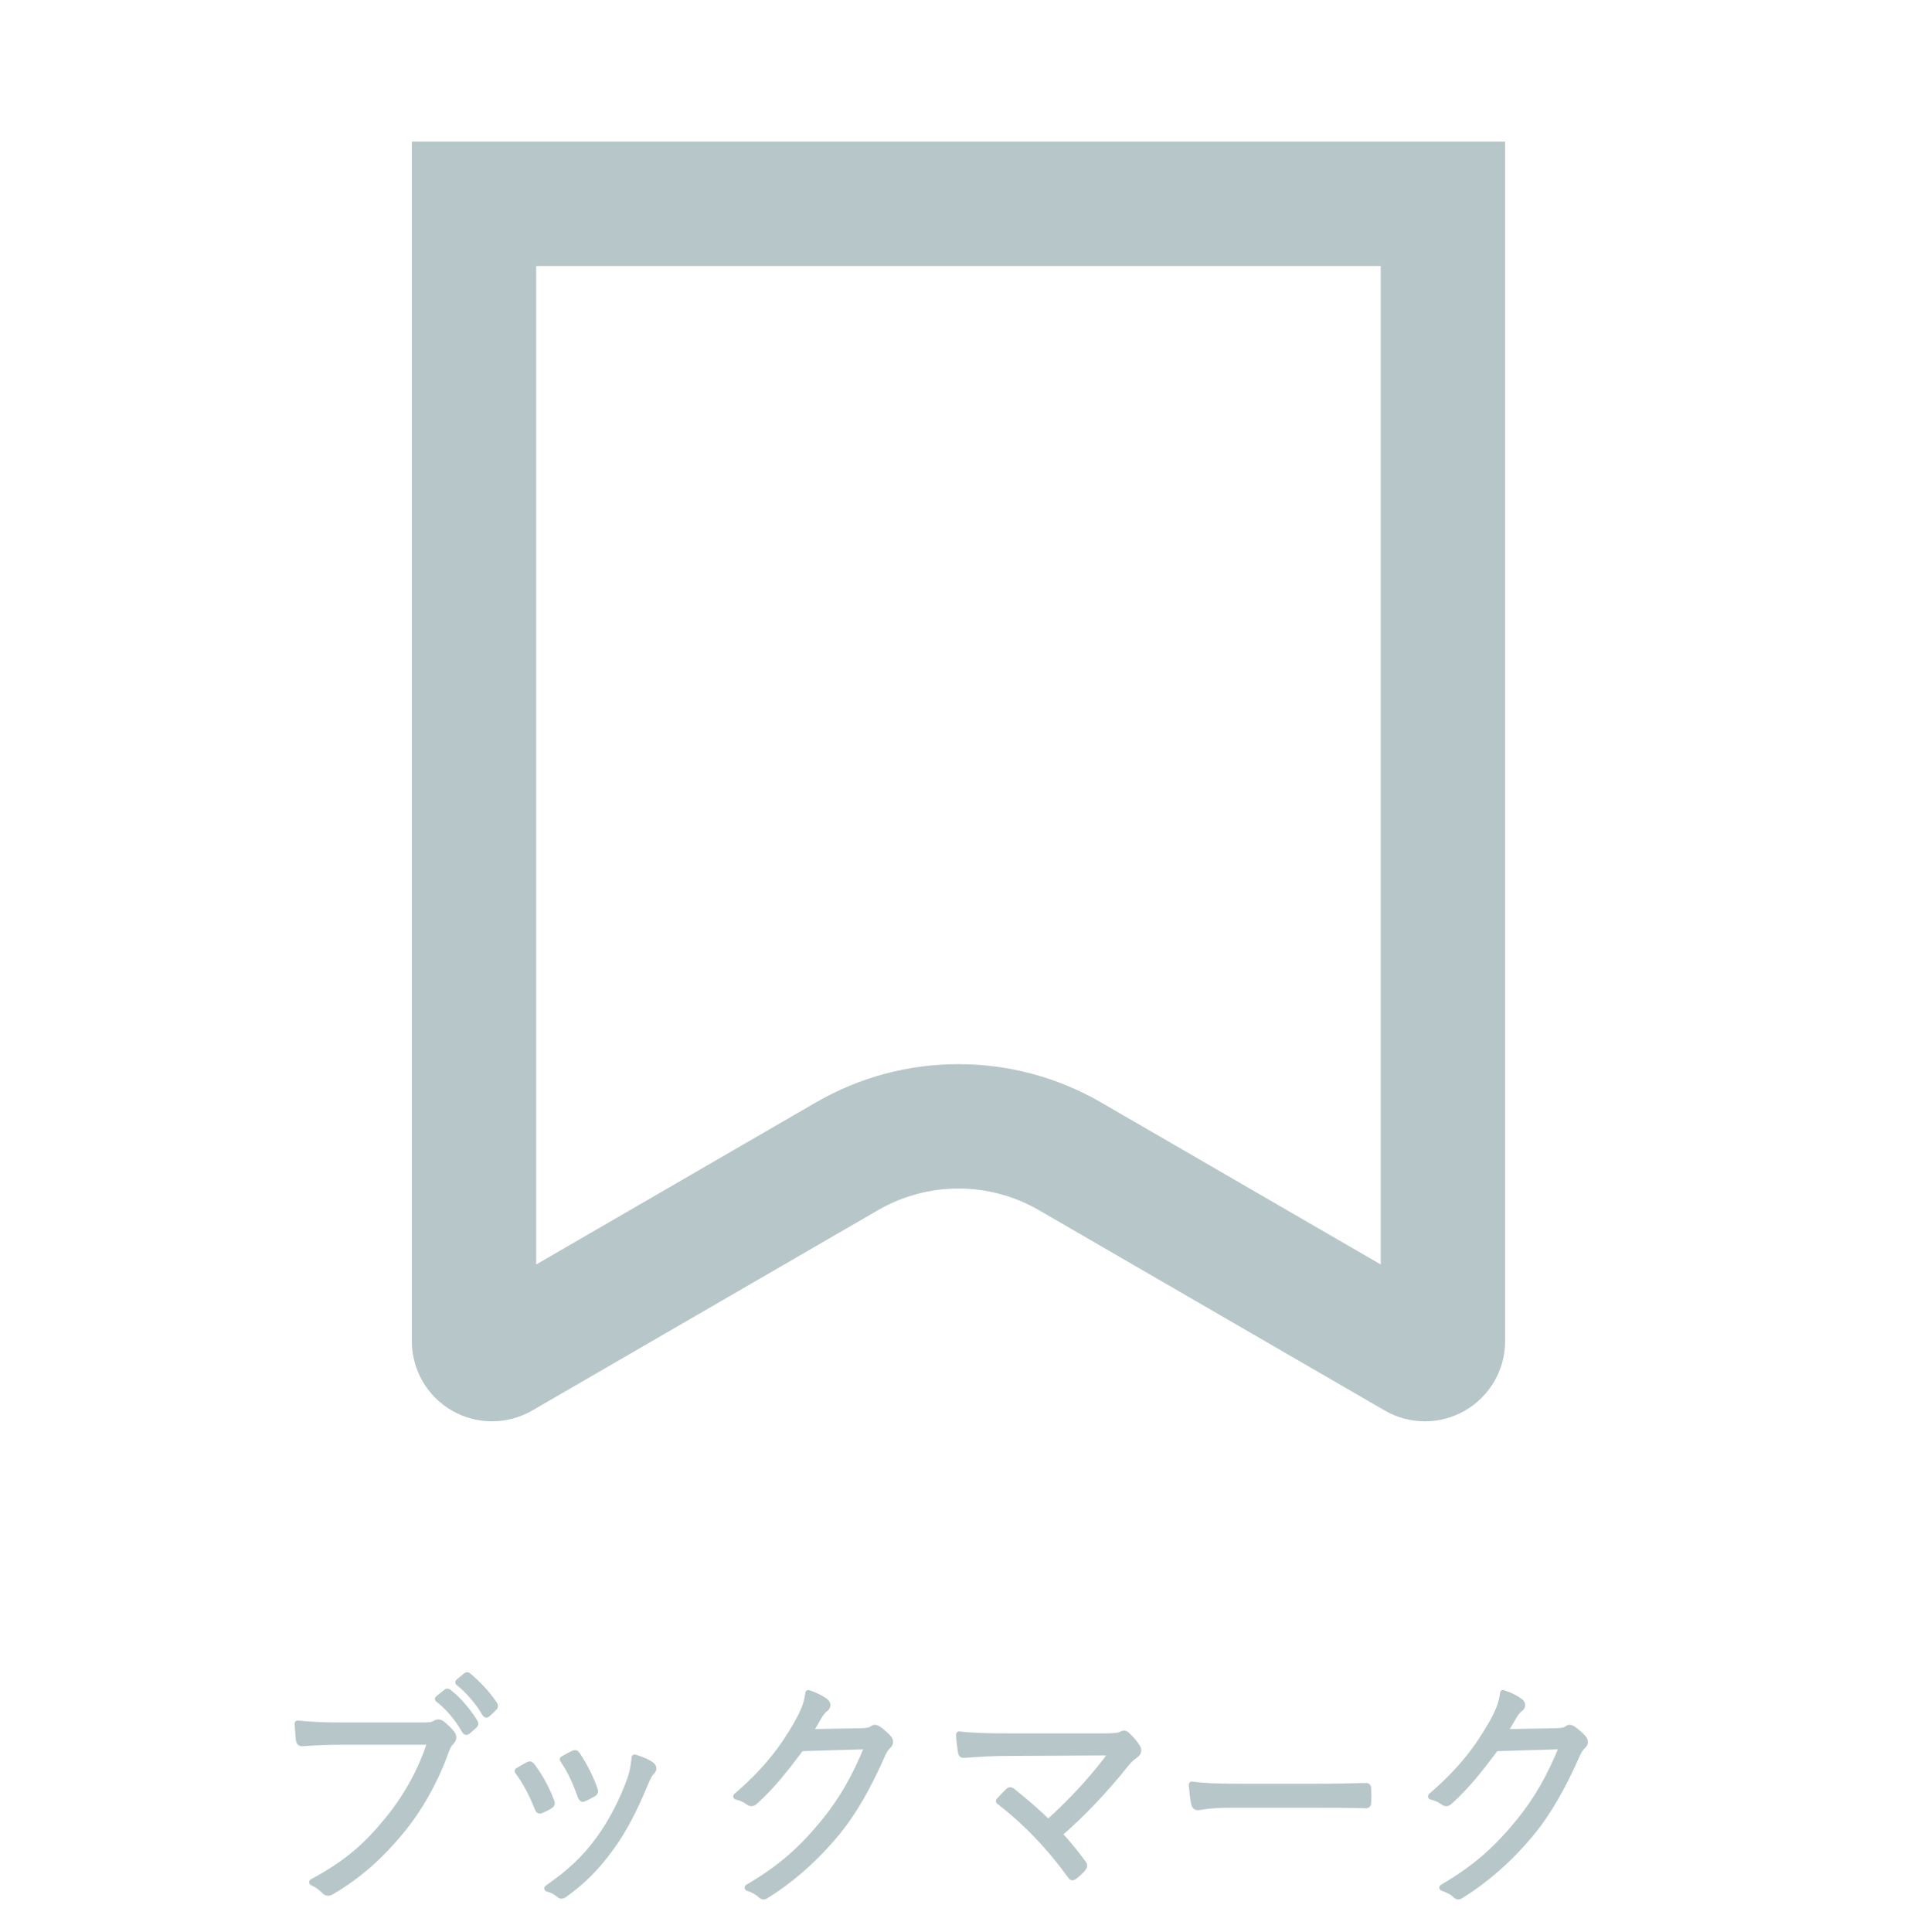<?xml version="1.0" encoding="UTF-8" standalone="no"?>
<!DOCTYPE svg PUBLIC "-//W3C//DTD SVG 1.1//EN" "http://www.w3.org/Graphics/SVG/1.1/DTD/svg11.dtd">
<svg width="100%" height="100%" viewBox="0 0 108 109" version="1.1" xmlns="http://www.w3.org/2000/svg" xmlns:xlink="http://www.w3.org/1999/xlink" xml:space="preserve" xmlns:serif="http://www.serif.com/" style="fill-rule:evenodd;clip-rule:evenodd;stroke-linejoin:round;stroke-miterlimit:2;">
    <g transform="matrix(0.198,0,0,0.212,5.862,87.837)">
        <path d="M93.079,49.118C90.307,57.367 85.622,64.693 80.672,70.236C75.128,76.572 69.453,81.522 59.355,86.537C60.741,87.131 61.995,87.989 62.787,88.781C63.381,89.441 64.239,89.441 65.031,88.913C73.214,84.425 79.286,79.014 84.632,73.008C89.779,67.2 94.399,59.743 97.567,51.361C98.029,50.305 98.425,49.646 99.019,49.118C99.679,48.524 99.745,47.798 99.217,47.072C98.425,46.148 97.369,45.158 96.247,44.366C95.719,44.036 95.059,43.97 94.531,44.3C93.805,44.696 93.145,44.894 91.231,44.894L67.869,44.894C62.985,44.894 59.289,44.762 55.197,44.366C55.263,45.488 55.461,47.534 55.527,48.458C55.659,49.316 55.923,49.58 56.715,49.514C60.279,49.25 63.909,49.118 67.803,49.118L93.079,49.118ZM95.191,37.766C98.161,39.878 100.933,42.98 102.847,46.214C103.045,46.544 103.375,46.61 103.704,46.346L105.618,44.762C105.882,44.564 105.948,44.3 105.75,44.036C103.836,41.132 100.933,37.898 98.293,36.05C98.029,35.852 97.831,35.786 97.501,36.05L95.191,37.766ZM100.999,33.345C104.1,35.654 106.938,38.888 108.588,41.594C108.852,41.99 109.116,41.99 109.38,41.726L111.162,40.142C111.492,39.878 111.558,39.68 111.36,39.35C109.446,36.578 106.476,33.675 103.836,31.629C103.572,31.431 103.375,31.497 103.111,31.695L100.999,33.345Z" style="fill:rgb(183,198,200);fill-rule:nonzero;stroke:rgb(183,198,200);stroke-width:1.7px;"/>
        <path d="M117.914,56.971C120.224,59.809 122.203,63.505 123.589,66.804C123.787,67.332 124.051,67.596 124.645,67.332C125.503,67.002 126.295,66.672 127.153,66.145C127.747,65.749 127.747,65.617 127.483,64.957C126.031,61.393 124.249,58.489 122.072,55.717C121.676,55.255 121.412,55.123 120.884,55.387C120.092,55.783 119.102,56.311 117.914,56.971ZM130.783,53.869C133.027,56.905 134.479,60.007 135.865,63.637C136.129,64.231 136.327,64.429 136.789,64.231C137.779,63.835 138.702,63.373 139.428,62.977C139.956,62.713 140.088,62.449 139.89,61.921C138.636,58.621 136.789,55.255 134.941,52.747C134.611,52.219 134.281,52.153 133.819,52.351C133.027,52.681 132.169,53.143 130.783,53.869ZM151.242,53.407C150.978,55.651 150.714,57.103 150.12,58.819C148.008,64.495 144.708,70.5 141.144,75.054C137.053,80.268 133.225,83.699 126.361,88.187C127.747,88.517 128.803,89.045 129.793,89.837C130.189,90.233 130.783,90.101 131.245,89.771C136.657,86.141 140.484,82.512 144.576,77.232C148.272,72.546 151.44,66.672 154.278,60.205C155.069,58.489 155.531,57.631 156.191,57.037C156.785,56.509 156.719,55.915 156.125,55.453C155.069,54.661 152.892,53.869 151.242,53.407Z" style="fill:rgb(183,198,200);fill-rule:nonzero;stroke:rgb(183,198,200);stroke-width:1.7px;"/>
        <path d="M201.069,46.676C201.993,45.356 202.719,44.102 203.709,42.518C204.236,41.66 204.962,40.736 205.688,40.274C206.414,39.812 206.348,39.02 205.688,38.558C204.698,37.766 202.719,36.842 200.739,36.248C200.409,38.888 199.551,41 197.439,44.498C193.413,51.097 188.529,57.037 180.214,63.703C181.6,63.967 182.854,64.561 183.58,65.089C184.306,65.617 184.9,65.617 185.626,64.957C190.311,60.997 193.809,56.905 198.693,50.833L217.7,50.305C213.938,58.951 210.242,64.759 205.292,70.5C199.023,77.628 193.149,82.71 183.448,87.989C184.966,88.451 186.22,89.045 187.144,89.903C187.605,90.299 188.067,90.431 188.595,90.101C196.185,85.745 203.247,79.806 209.186,73.008C213.674,67.86 217.898,60.997 221.923,52.417C222.451,51.295 222.979,50.701 223.639,50.108C224.167,49.58 224.299,48.92 223.507,48.128C222.715,47.336 221.659,46.478 220.867,45.95C220.141,45.488 219.614,45.356 219.152,45.686C218.426,46.214 217.832,46.346 215.852,46.412L201.069,46.676Z" style="fill:rgb(183,198,200);fill-rule:nonzero;stroke:rgb(183,198,200);stroke-width:1.7px;"/>
        <path d="M258.353,47.798C252.612,47.798 248.058,47.732 243.702,47.27C243.768,48.92 244.032,50.569 244.23,51.889C244.362,52.483 244.56,52.681 245.286,52.615C248.916,52.351 253.007,52.087 258.353,52.087L287.391,51.955C282.97,57.763 275.974,65.023 269.11,70.698C266.075,67.926 262.775,65.287 258.947,62.383C258.353,62.053 258.155,61.987 257.693,62.383C256.967,63.043 255.845,64.165 255.053,64.957C262.709,70.434 269.506,77.1 275.446,84.755C275.842,85.349 276.04,85.283 276.568,84.953C277.426,84.359 278.284,83.633 279.01,82.842C279.472,82.314 279.472,81.984 279.01,81.456C276.964,78.816 274.456,75.978 272.212,73.734C279.208,68.124 286.137,61.063 291.021,55.321C292.473,53.605 293.133,53.275 294.123,52.549C294.783,52.087 295.047,51.427 294.453,50.569C293.661,49.448 292.737,48.458 291.615,47.468C291.153,47.006 290.559,46.94 289.965,47.27C289.371,47.6 288.117,47.798 285.148,47.798L258.353,47.798Z" style="fill:rgb(183,198,200);fill-rule:nonzero;stroke:rgb(183,198,200);stroke-width:1.7px;"/>
        <path d="M345.072,65.881C349.494,65.881 354.377,65.881 359.327,66.013C360.119,66.079 360.317,65.947 360.317,65.221C360.383,64.165 360.383,62.779 360.317,61.789C360.317,61.063 360.119,60.931 359.327,60.997C354.311,61.129 349.428,61.195 344.874,61.195L324.613,61.195C319.135,61.195 314.054,61.129 310.028,60.601C310.16,62.383 310.424,64.495 310.688,65.617C310.886,66.277 311.216,66.541 311.81,66.541C312.206,66.541 314.978,65.881 320.719,65.881L345.072,65.881Z" style="fill:rgb(183,198,200);fill-rule:nonzero;stroke:rgb(183,198,200);stroke-width:1.7px;"/>
        <path d="M399.057,46.676C399.98,45.356 400.706,44.102 401.696,42.518C402.224,41.66 402.95,40.736 403.676,40.274C404.402,39.812 404.336,39.02 403.676,38.558C402.686,37.766 400.706,36.842 398.727,36.248C398.397,38.888 397.539,41 395.427,44.498C391.401,51.097 386.517,57.037 378.202,63.703C379.588,63.967 380.842,64.561 381.568,65.089C382.294,65.617 382.888,65.617 383.613,64.957C388.299,60.997 391.797,56.905 396.681,50.833L415.688,50.305C411.926,58.951 408.23,64.759 403.28,70.5C397.011,77.628 391.137,82.71 381.436,87.989C382.954,88.451 384.207,89.045 385.131,89.903C385.593,90.299 386.055,90.431 386.583,90.101C394.173,85.745 401.234,79.806 407.174,73.008C411.662,67.86 415.886,60.997 419.911,52.417C420.439,51.295 420.967,50.701 421.627,50.108C422.155,49.58 422.287,48.92 421.495,48.128C420.703,47.336 419.647,46.478 418.855,45.95C418.129,45.488 417.601,45.356 417.139,45.686C416.413,46.214 415.82,46.346 413.84,46.412L399.057,46.676Z" style="fill:rgb(183,198,200);fill-rule:nonzero;stroke:rgb(183,198,200);stroke-width:1.7px;"/>
    </g>
    <g transform="matrix(0.141,0,0,0.141,17.987,7.993)">
        <path d="M37.246,0L37.246,479.924C37.246,491.394 43.368,501.988 53.298,507.71C63.243,513.442 75.471,513.427 85.401,507.681L223.846,427.483C243.735,415.969 268.266,415.969 288.155,427.483L426.608,507.681C436.53,513.427 448.766,513.442 458.696,507.71C468.634,501.987 474.755,491.394 474.755,479.924L474.755,0L37.246,0ZM424.996,449.243L424.996,49.759L87.005,49.759L87.005,449.246L198.916,384.419C234.225,363.978 277.776,363.978 313.085,384.419L424.996,449.243Z" style="fill:rgb(183,198,200);"/>
    </g>
</svg>
